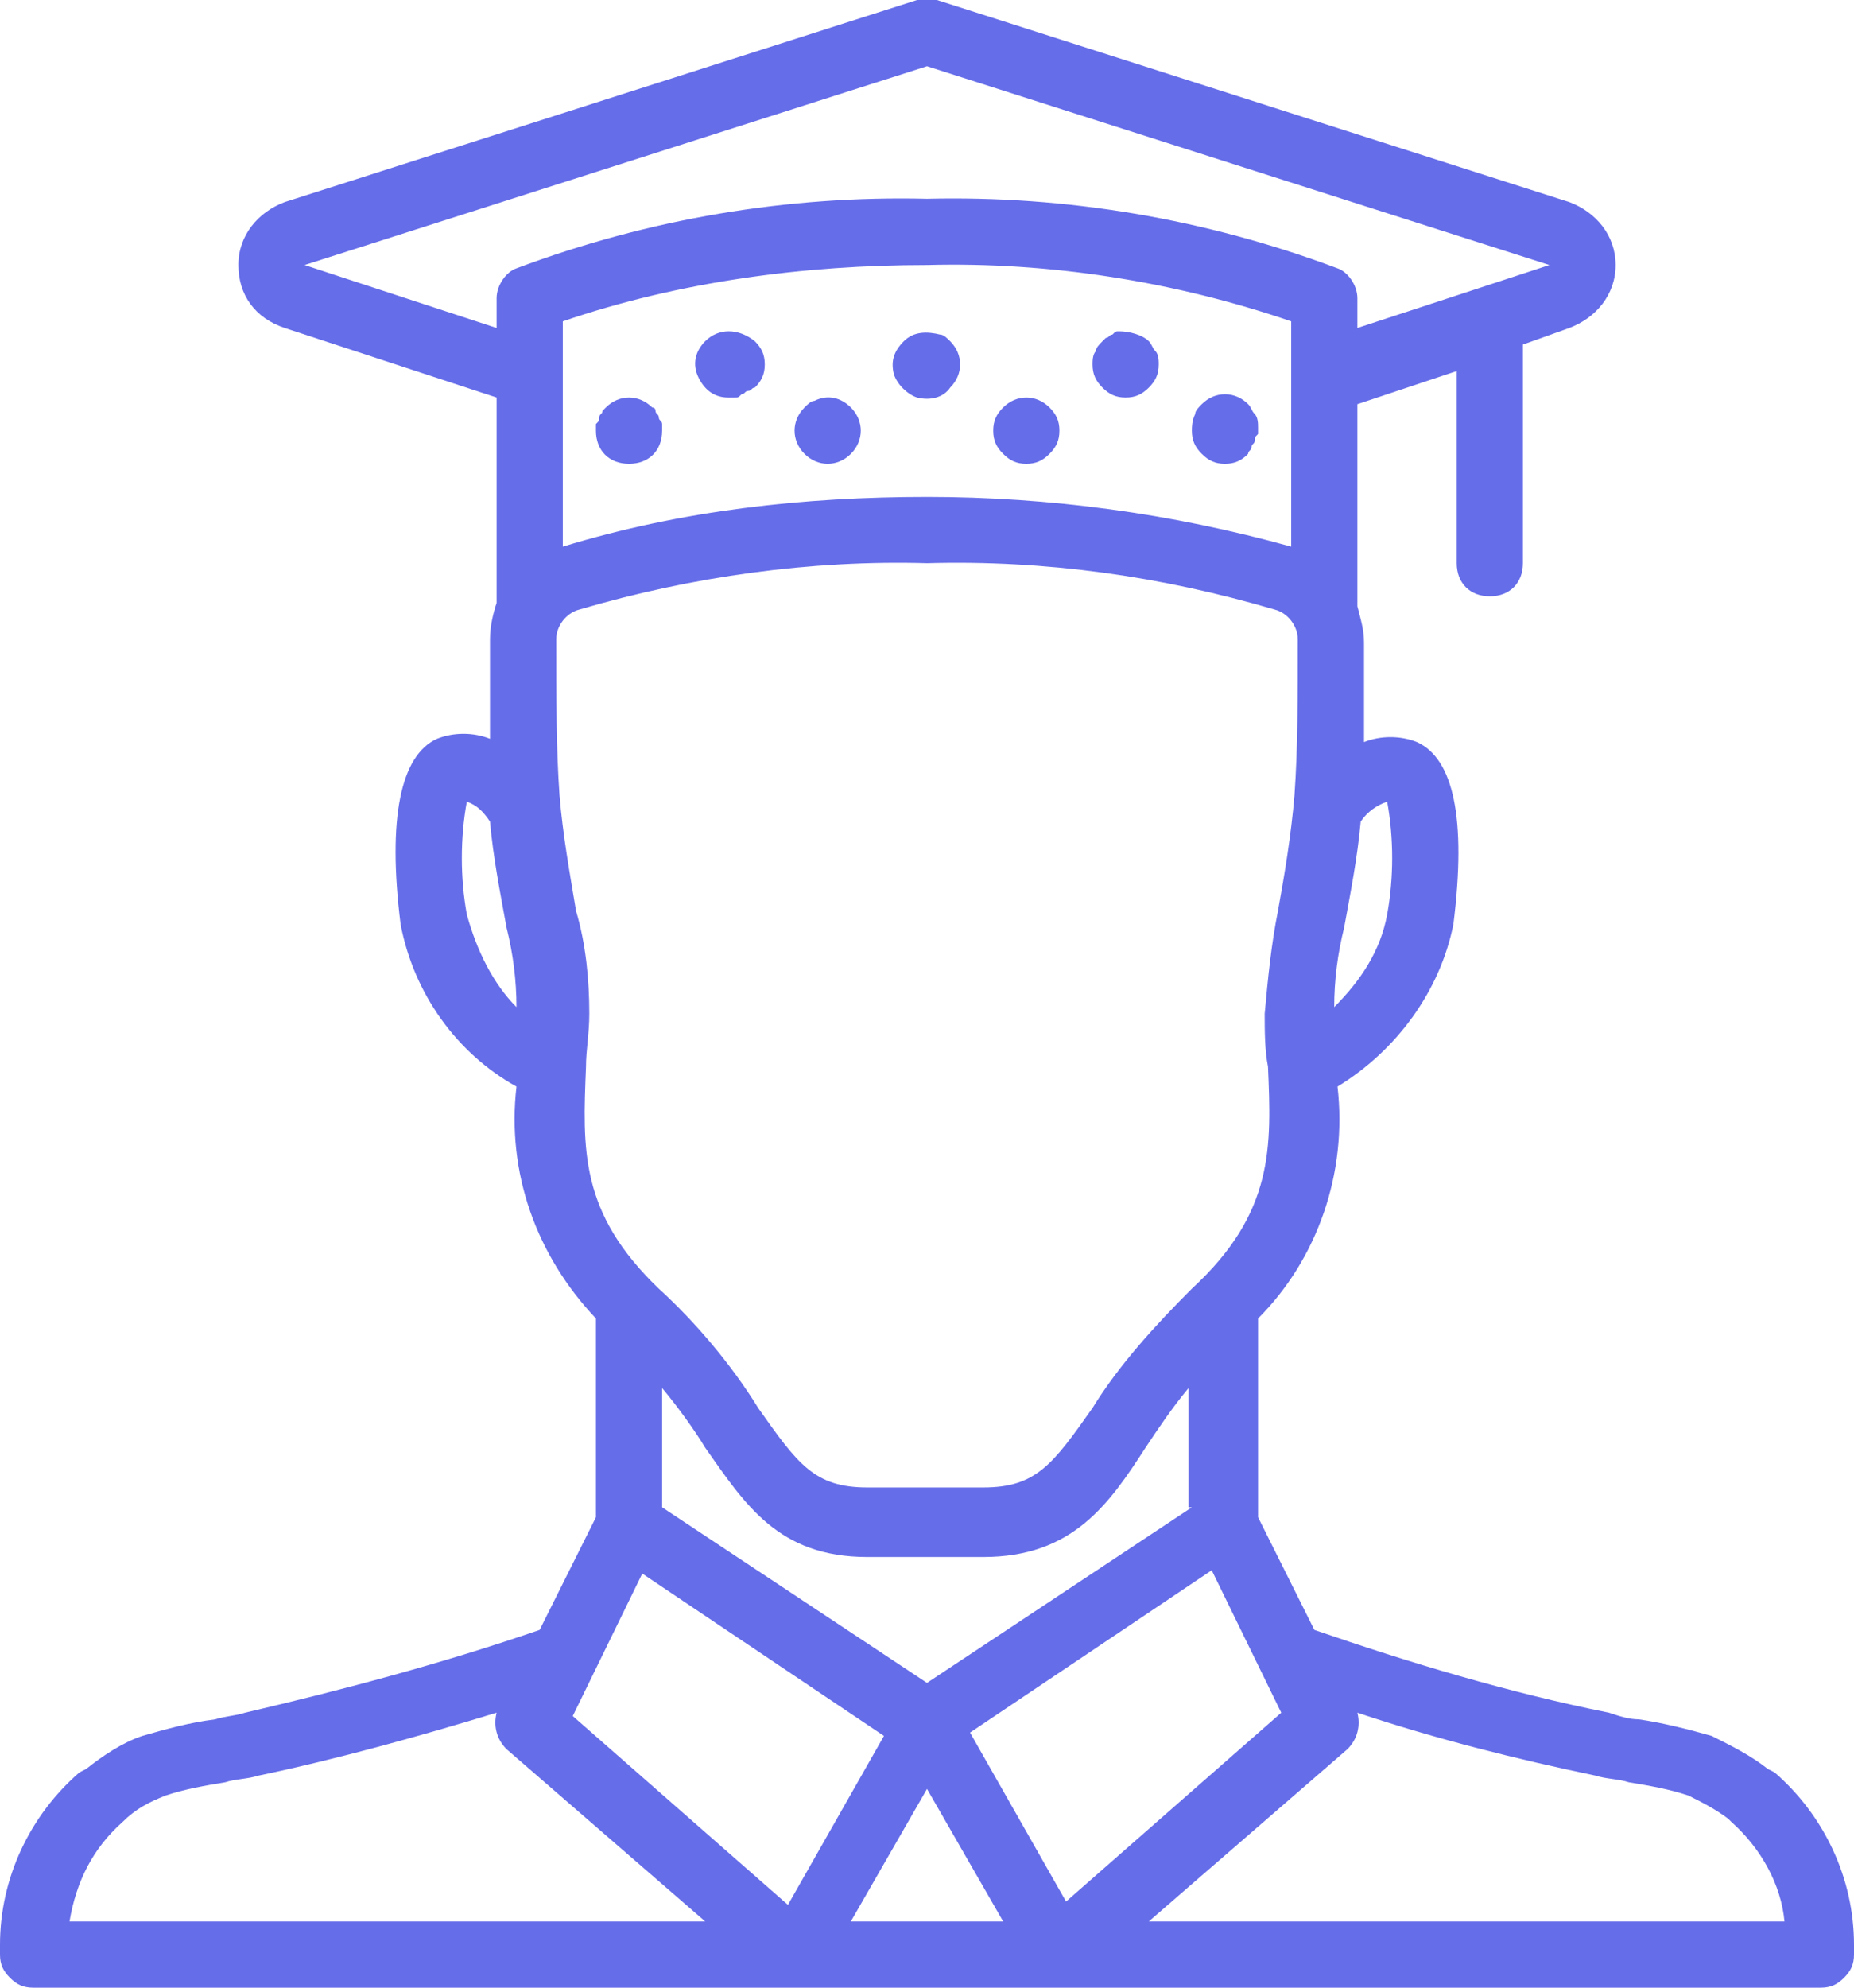 <svg width="56" height="60" viewBox="0 0 56 60" fill="none" xmlns="http://www.w3.org/2000/svg">
<path d="M53.6 53.5L53.4 53.4C52.9 53 52.3 52.7 51.7 52.4C51 52.2 50.2 52 49.5 51.9C49.2 51.9 48.9 51.8 48.6 51.7C45.6 51.1 42.6 50.2 39.7 49.2L38 45.8V40C38 39.9 38 39.9 38 39.8C39.8 38 40.7 35.4 40.4 32.8C42.2 31.7 43.5 29.9 43.9 27.9C44.3 24.7 43.9 22.9 42.8 22.4C42.3 22.2 41.7 22.2 41.2 22.4C41.2 21.5 41.2 20.5 41.2 19.4C41.2 19 41.1 18.7 41 18.3C41 18.2 41 18.2 41 18.1V12.2L44 11.2V17C44 17.6 44.4 18 45 18C45.6 18 46 17.6 46 17V10.4L47.4 9.9C48.2 9.6 48.8 8.9 48.8 8C48.8 7.1 48.2 6.4 47.4 6.1L28.3 0C28.1 0 27.9 0 27.7 0L8.6 6.1C7.8 6.4 7.2 7.1 7.2 8C7.2 8.9 7.7 9.6 8.6 9.9L15 12V18C15 18.1 15 18.1 15 18.2C14.9 18.5 14.8 18.9 14.8 19.3C14.8 20.4 14.8 21.4 14.8 22.3C14.3 22.1 13.7 22.1 13.2 22.3C12.1 22.8 11.7 24.7 12.1 27.9C12.5 30 13.8 31.8 15.6 32.8C15.3 35.4 16.2 37.9 18 39.8C18 39.9 18 39.9 18 40V45.8L16.3 49.2C13.4 50.2 10.4 51 7.4 51.7C7.1 51.8 6.8 51.8 6.5 51.9C5.7 52 5 52.2 4.3 52.4C3.7 52.6 3.1 53 2.6 53.4L2.4 53.5C0.9 54.8 0 56.7 0 58.7C0 58.8 0 58.9 0 59C0 59.3 0.1 59.5 0.3 59.7C0.5 59.9 0.7 60 1 60H55C55.3 60 55.5 59.9 55.7 59.7C55.9 59.5 56 59.3 56 59C56 58.9 56 58.8 56 58.7C56 56.7 55.1 54.8 53.6 53.5ZM19.4 47.5L26.7 52.4L23.8 57.5L17.3 51.8L19.4 47.5ZM36 45.5L28 50.8L20 45.5V41.9C20.5 42.5 21 43.2 21.3 43.7C22.5 45.4 23.5 47 26.2 47H29.7C32.4 47 33.5 45.4 34.6 43.7C35 43.1 35.4 42.5 35.9 41.9V45.5H36ZM28 54L30.3 58H25.7L28 54ZM29.3 52.3L36.6 47.4L38.7 51.7L32.2 57.4L29.3 52.3ZM17 9.7C20.5 8.5 24.3 8 28 8C31.7 7.9 35.5 8.5 39 9.7V16.5C35.4 15.5 31.7 15 28 15C24.3 15 20.6 15.4 17 16.5V9.7ZM41.9 24.2C42.1 25.3 42.1 26.5 41.9 27.6C41.7 28.7 41.1 29.6 40.3 30.4C40.3 29.6 40.4 28.8 40.6 28C40.8 26.9 41 25.9 41.1 24.8C41.3 24.5 41.6 24.3 41.9 24.2ZM28 2L46.8 8L41 9.9V9C41 8.6 40.7 8.2 40.4 8.1C36.4 6.6 32.2 5.9 28 6C23.8 5.9 19.6 6.6 15.6 8.1C15.3 8.2 15 8.6 15 9V9.9L9.2 8L28 2ZM14.1 27.6C13.9 26.5 13.9 25.3 14.1 24.2C14.4 24.3 14.6 24.5 14.8 24.8C14.9 25.9 15.1 26.9 15.3 28C15.5 28.8 15.6 29.6 15.6 30.4C14.9 29.7 14.4 28.7 14.1 27.6ZM17.7 32.2C17.7 31.7 17.8 31.2 17.8 30.6C17.8 29.6 17.7 28.5 17.4 27.5C17.2 26.3 17 25.2 16.9 24C16.8 22.6 16.8 21 16.8 19.3C16.8 18.9 17.1 18.5 17.5 18.4C20.9 17.4 24.5 16.9 28 17C31.6 16.9 35.1 17.4 38.5 18.4C38.9 18.5 39.2 18.9 39.2 19.3C39.2 21 39.2 22.6 39.1 24C39 25.2 38.8 26.4 38.6 27.5C38.4 28.5 38.3 29.5 38.2 30.6C38.2 31.1 38.2 31.7 38.3 32.2C38.4 34.6 38.5 36.6 36 38.9C34.9 40 33.8 41.2 33 42.5C31.8 44.2 31.3 44.9 29.7 44.9H26.2C24.6 44.9 24.1 44.2 22.9 42.5C22.1 41.2 21 39.9 19.9 38.9C17.5 36.6 17.6 34.7 17.7 32.2ZM3.7 55C4.1 54.6 4.5 54.4 5 54.2C5.6 54 6.2 53.9 6.8 53.8C7.1 53.7 7.5 53.7 7.8 53.6C10.2 53.1 12.7 52.4 15 51.7C14.9 52.1 15 52.5 15.3 52.8L21.3 58H2.1C2.3 56.8 2.8 55.8 3.7 55ZM34.7 58L40.7 52.8C41 52.5 41.1 52.1 41 51.7C43.4 52.5 45.8 53.1 48.2 53.6C48.5 53.7 48.9 53.7 49.2 53.8C49.8 53.9 50.4 54 51 54.2C51.4 54.4 51.8 54.6 52.2 54.9L52.3 55C53.2 55.8 53.8 56.9 53.9 58H34.7Z" fill="#666DE9"/>
<path d="M34 12C34.3 12 34.5 11.9 34.7 11.7C34.9 11.5 35 11.3 35 11C35 10.9 35 10.7 34.9 10.6C34.8 10.5 34.8 10.4 34.7 10.3C34.5 10.1 34.1 10 33.8 10C33.7 10 33.7 10 33.6 10.1C33.5 10.1 33.5 10.2 33.4 10.2L33.3 10.3C33.2 10.4 33.1 10.5 33.1 10.6C33 10.7 33 10.9 33 11C33 11.3 33.1 11.5 33.3 11.7C33.5 11.9 33.7 12 34 12Z" fill="#666DE9"/>
<path d="M37 14C37.3 14 37.5 13.9 37.7 13.7C37.7 13.6 37.8 13.6 37.8 13.5C37.8 13.4 37.9 13.4 37.9 13.3C37.9 13.2 37.9 13.2 38 13.1C38 13 38 13 38 12.9C38 12.8 38 12.6 37.9 12.5C37.8 12.4 37.8 12.3 37.7 12.2C37.3 11.8 36.7 11.8 36.3 12.2C36.2 12.3 36.1 12.4 36.1 12.5C36 12.7 36 12.9 36 13C36 13.3 36.1 13.5 36.3 13.7C36.5 13.9 36.7 14 37 14Z" fill="#666DE9"/>
<path d="M28.7 11.7C29.1 11.3 29.1 10.7 28.7 10.3C28.6 10.2 28.5 10.1 28.4 10.1C28 10 27.6 10 27.3 10.3C27 10.6 26.9 10.9 27 11.3C27.1 11.6 27.4 11.9 27.7 12C28.1 12.1 28.5 12 28.7 11.7Z" fill="#666DE9"/>
<path d="M31 14C31.3 14 31.5 13.9 31.7 13.7C31.9 13.5 32 13.3 32 13C32 12.7 31.9 12.5 31.7 12.3C31.3 11.9 30.7 11.9 30.3 12.3C30.1 12.5 30 12.7 30 13C30 13.3 30.1 13.5 30.3 13.7C30.5 13.9 30.7 14 31 14Z" fill="#666DE9"/>
<path d="M21.3 10.3C21 10.6 20.9 11 21.1 11.4C21.3 11.8 21.6 12 22 12C22.1 12 22.1 12 22.2 12C22.3 12 22.3 12 22.4 11.9C22.5 11.9 22.5 11.8 22.6 11.8C22.7 11.8 22.7 11.7 22.8 11.7C23 11.5 23.1 11.3 23.1 11C23.1 10.7 23 10.5 22.8 10.3C22.3 9.9 21.7 9.9 21.3 10.3Z" fill="#666DE9"/>
<path d="M24.6 12.1C24.5 12.1 24.4 12.2 24.3 12.3C23.9 12.7 23.9 13.3 24.3 13.7C24.7 14.1 25.3 14.1 25.7 13.7C26.1 13.3 26.1 12.7 25.7 12.3C25.4 12 25 11.9 24.6 12.1Z" fill="#666DE9"/>
<path d="M19.9 12.6C19.9 12.5 19.8 12.5 19.8 12.4C19.8 12.3 19.7 12.3 19.7 12.3C19.3 11.9 18.7 11.9 18.3 12.3L18.2 12.4C18.2 12.5 18.1 12.5 18.1 12.6C18.1 12.7 18.1 12.7 18 12.8C18 12.9 18 12.9 18 13C18 13.6 18.4 14 19 14C19.6 14 20 13.6 20 13C20 12.9 20 12.9 20 12.8C20 12.7 19.9 12.7 19.9 12.6Z" fill="#666DE9"/>
</svg>
